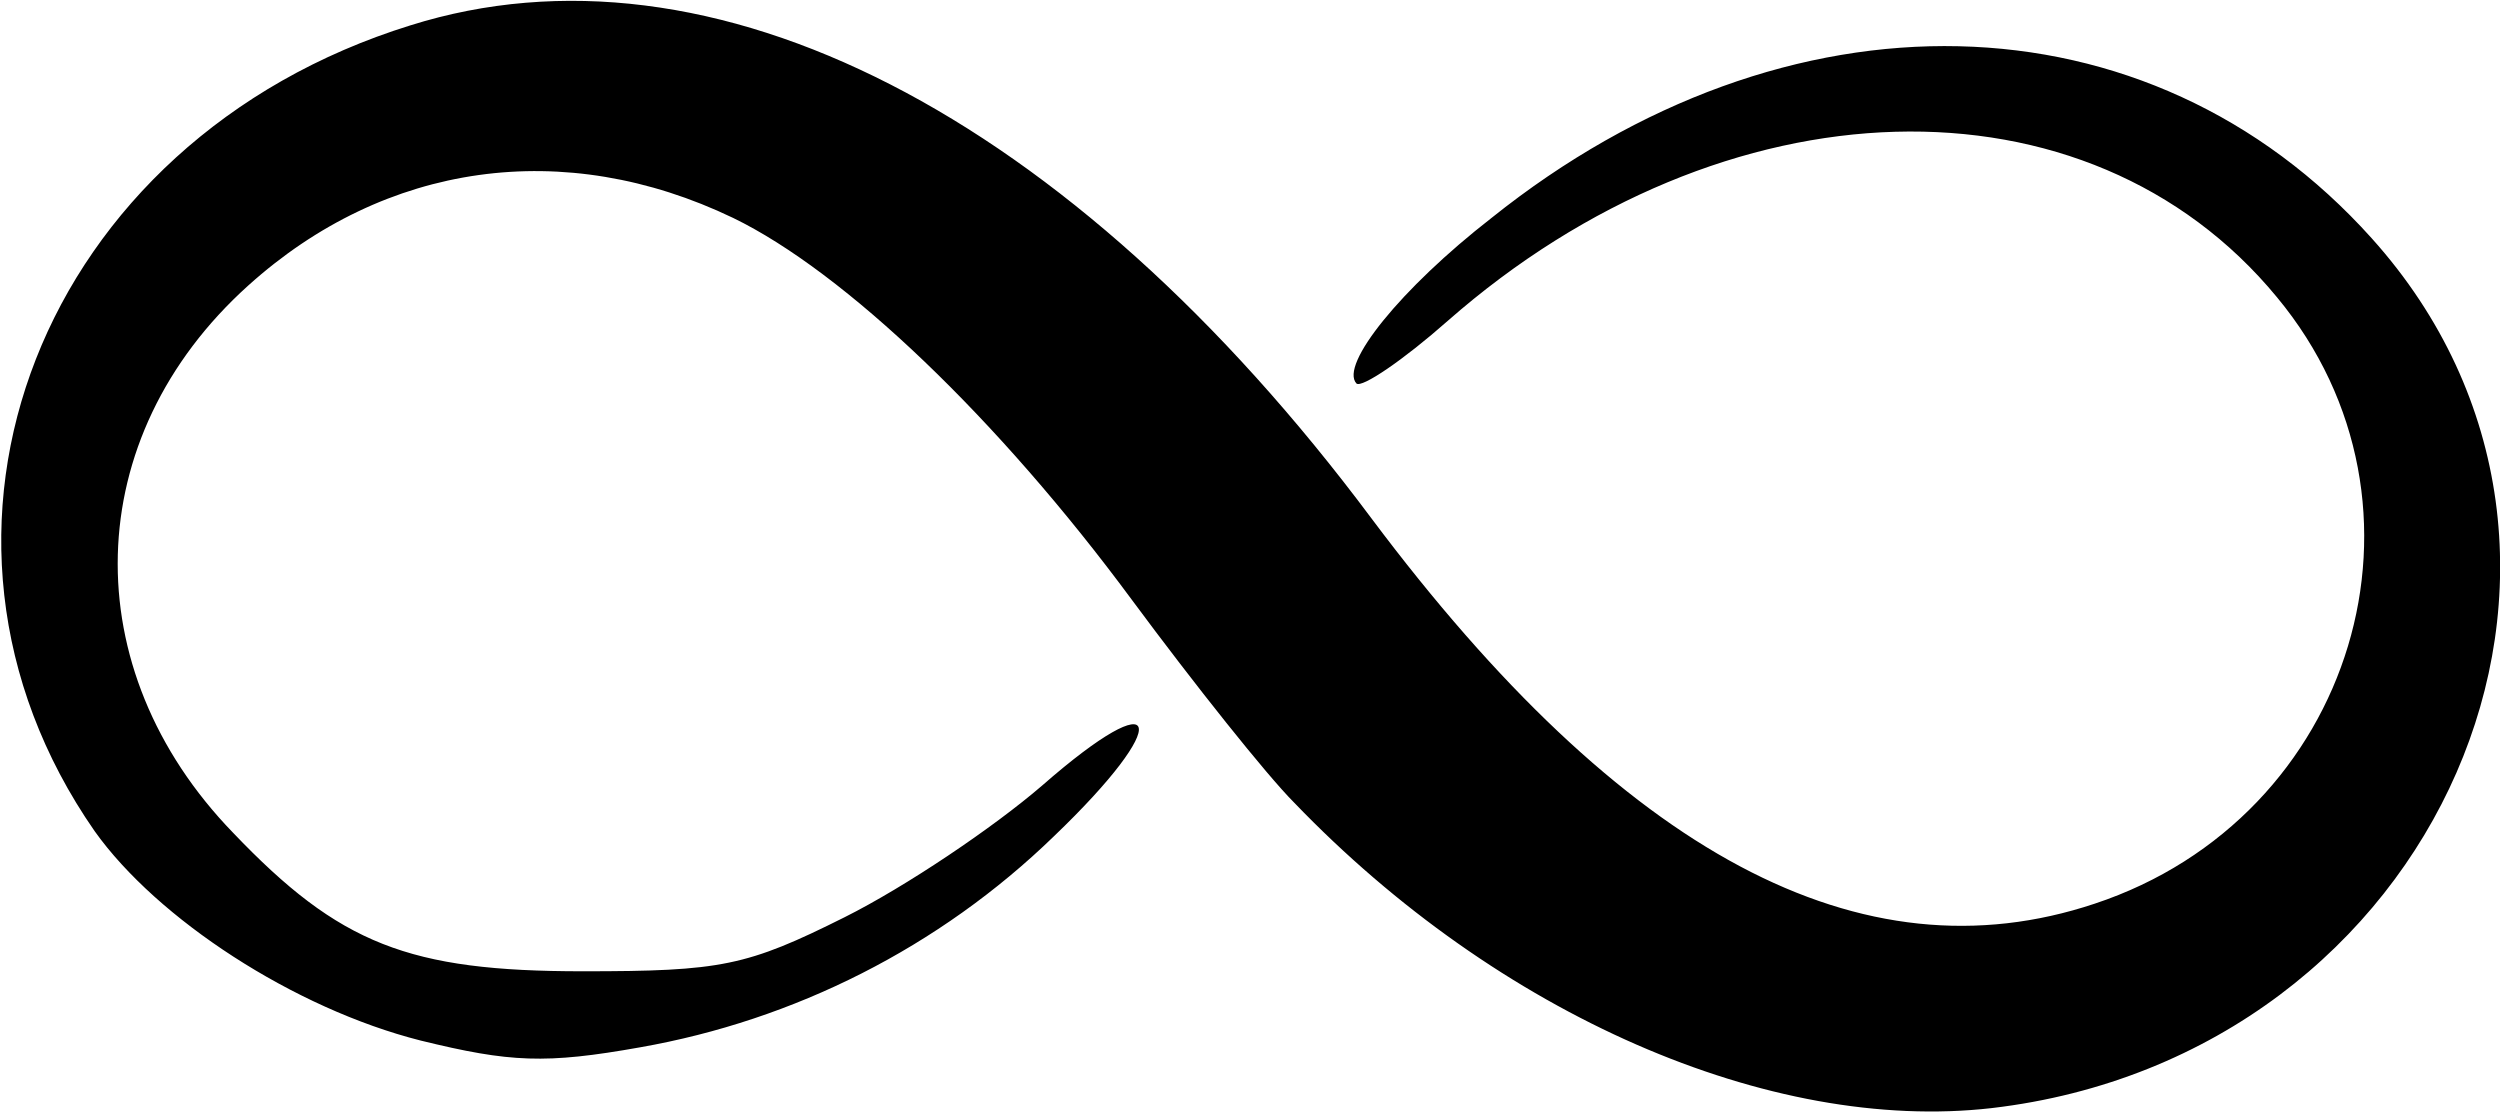 <?xml version="1.0" standalone="no"?>
<!DOCTYPE svg PUBLIC "-//W3C//DTD SVG 20010904//EN"
 "http://www.w3.org/TR/2001/REC-SVG-20010904/DTD/svg10.dtd">
<svg version="1.0" xmlns="http://www.w3.org/2000/svg"
 width="148pt" height="66pt" viewBox="0 0 148 66"
 preserveAspectRatio="xMidYMid meet">

<g transform="translate(0,66) scale(0.1,-0.1)"
fill="#000000" stroke="none">
<path d="M243 645 c-219 -68 -310 -300 -187 -477 37 -52 118 -105 193 -124 53
-13 74 -14 130 -4 91 16 177 59 245 125 71 68 65 93 -7 30 -29 -25 -81 -60
-117 -78 -58 -29 -73 -32 -155 -32 -103 0 -144 16 -207 82 -94 97 -91 234 9
324 81 73 187 88 287 40 66 -32 157 -119 236 -226 37 -50 80 -104 96 -120 121
-126 282 -196 413 -181 265 31 394 327 225 515 -132 147 -346 152 -521 12 -54
-42 -90 -87 -80 -98 3 -3 28 14 54 37 164 144 379 150 491 14 102 -123 46
-308 -108 -359 -138 -46 -279 29 -428 228 -179 240 -391 348 -569 292z"/>
</g>
</svg>
